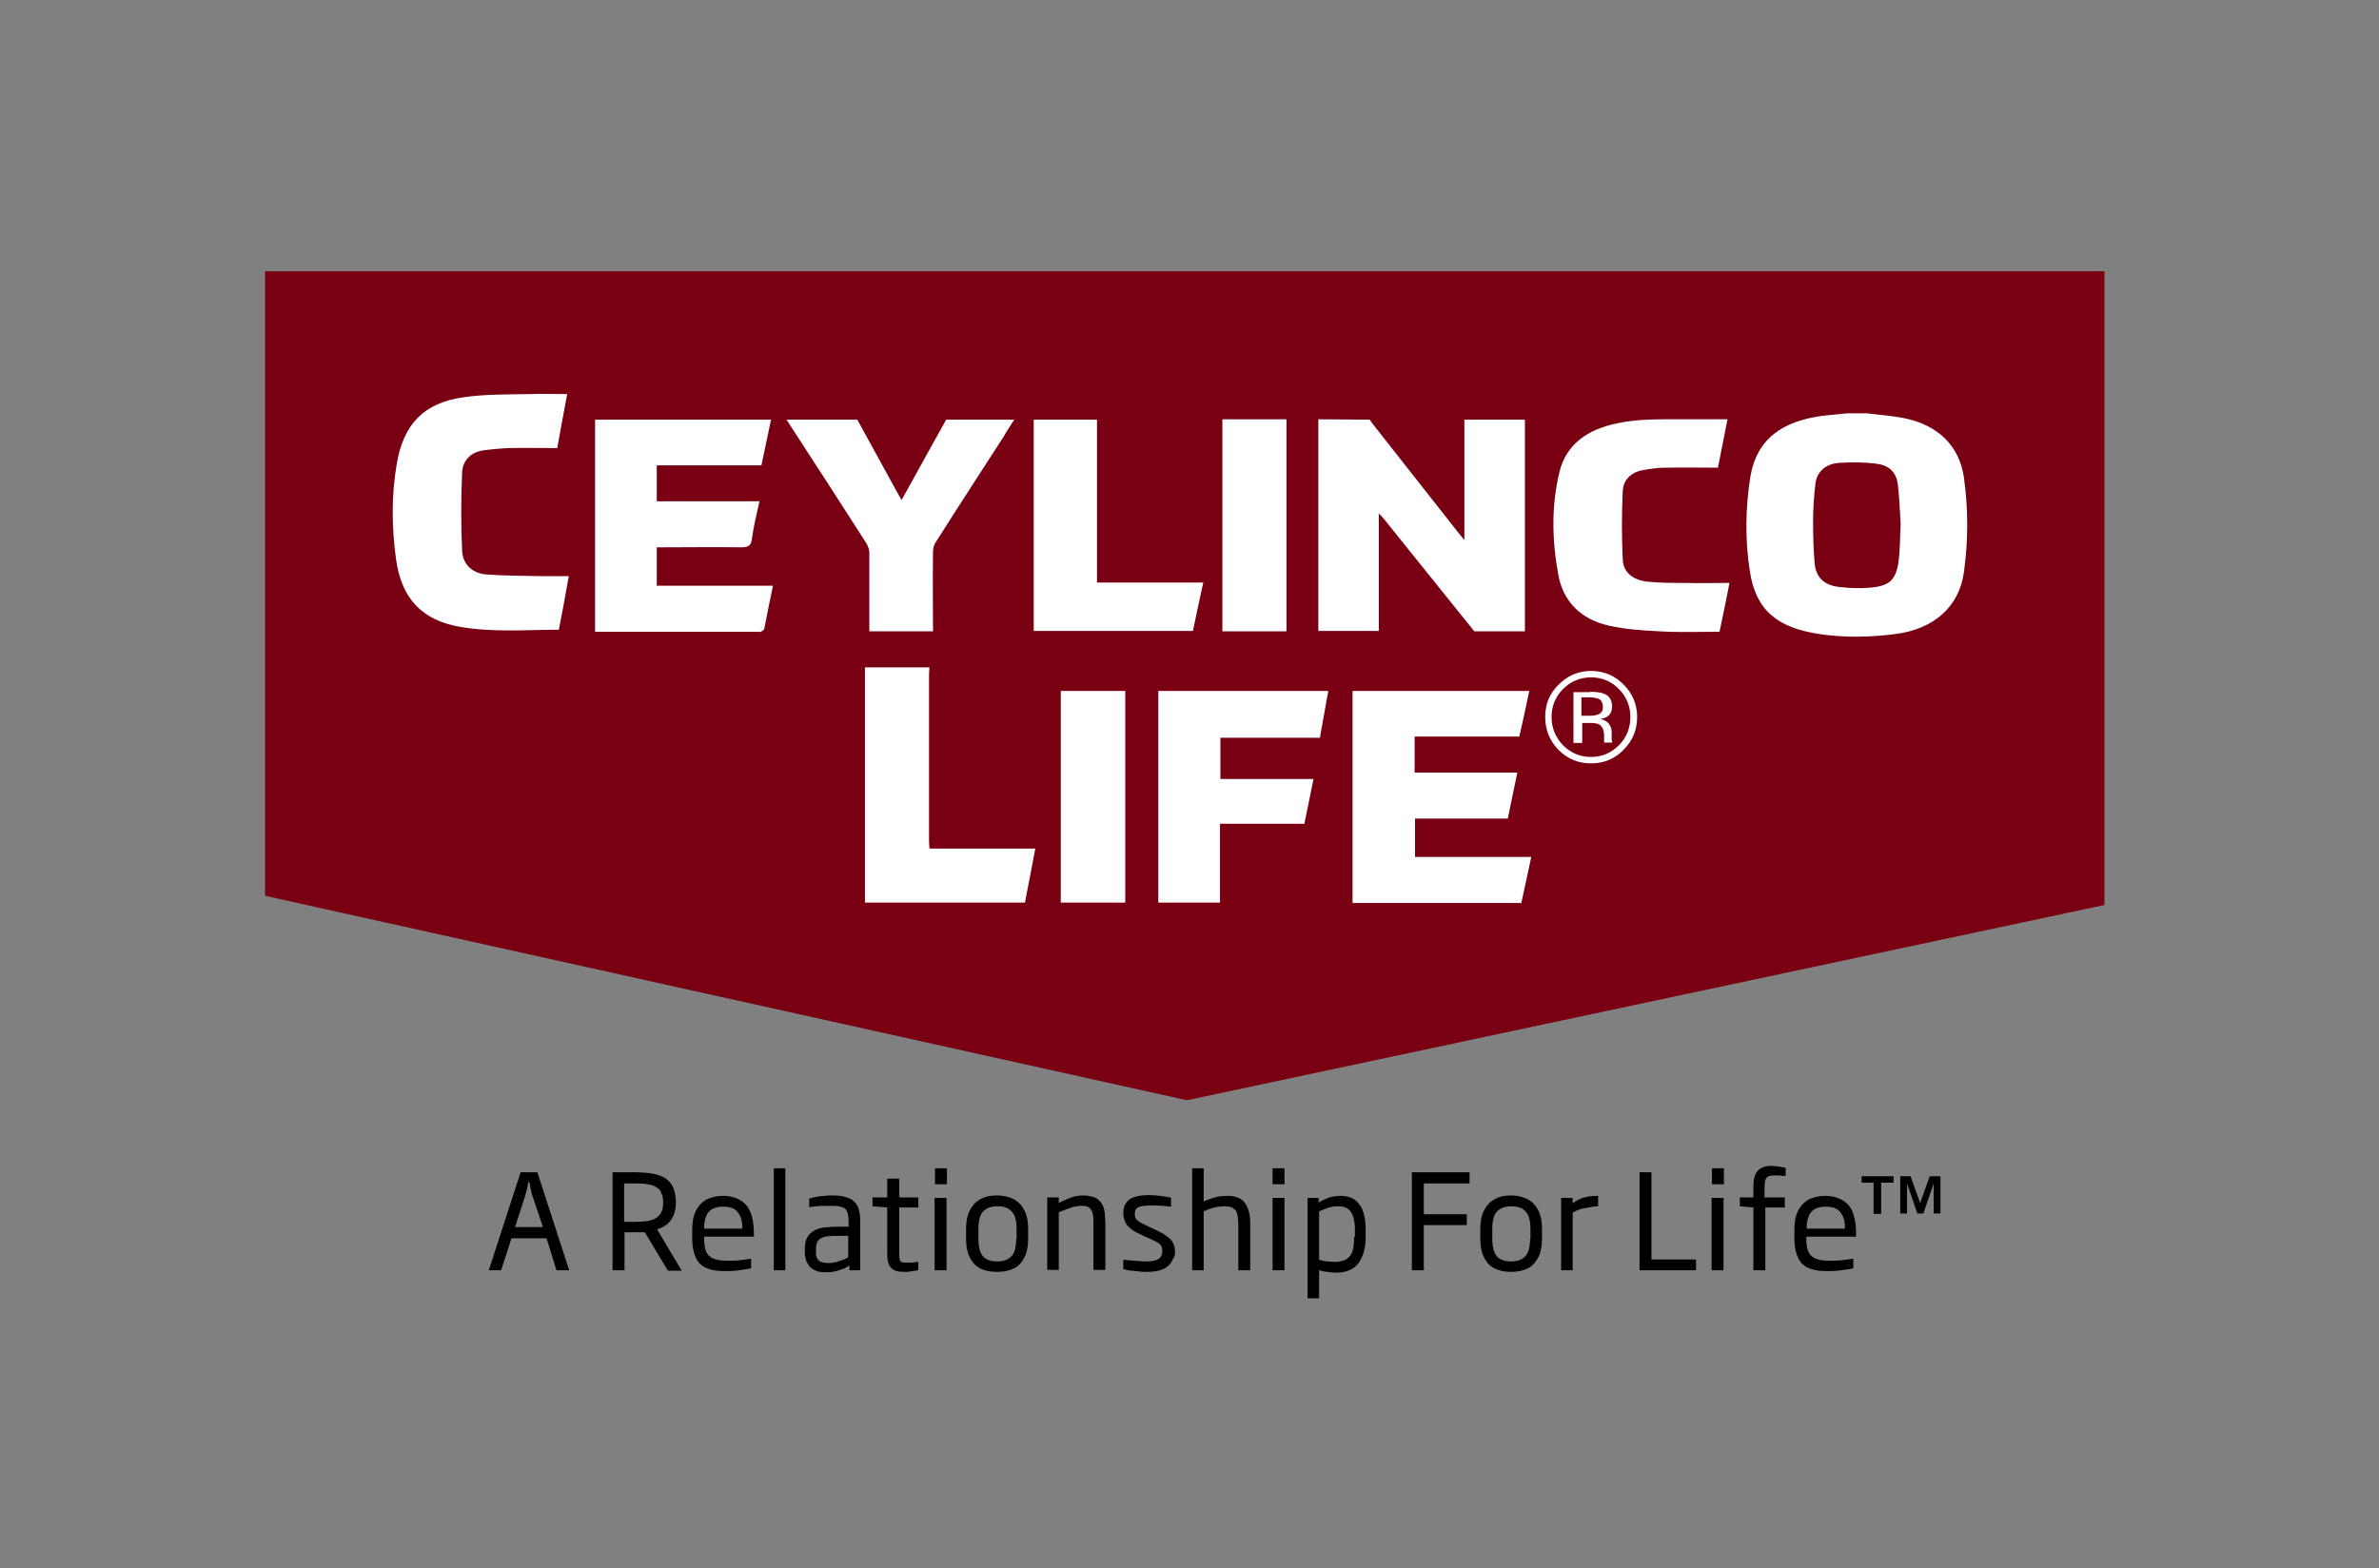 <svg width="182" height="120" viewBox="0 0 182 120" fill="none" xmlns="http://www.w3.org/2000/svg">
<rect x="0" y="0" width="182" height="120" fill="#808080" stroke="none"/>
<path d="M43.545 97.194L41.109 89.694H39.83L37.394 97.194H38.338L39.13 94.745H41.81L42.571 97.194H43.545ZM41.535 93.888H39.404L40.104 91.714C40.165 91.5 40.226 91.316 40.287 91.102C40.348 90.888 40.378 90.704 40.409 90.459H40.5C40.531 90.674 40.592 90.888 40.622 91.102C40.683 91.316 40.713 91.5 40.805 91.714L41.535 93.888ZM52.133 97.194L50.275 94.071C50.549 93.98 50.823 93.827 51.036 93.674C51.249 93.49 51.402 93.275 51.524 93C51.645 92.725 51.706 92.388 51.706 91.99C51.706 91.592 51.645 91.286 51.554 91.01C51.463 90.735 51.31 90.52 51.128 90.337C50.945 90.153 50.701 90.031 50.458 89.939C50.184 89.847 49.91 89.786 49.605 89.755C49.301 89.725 48.966 89.694 48.631 89.694H46.864V97.194H47.778V94.286H48.631H48.874C48.966 94.286 49.027 94.286 49.118 94.286C49.209 94.286 49.27 94.286 49.331 94.286L51.097 97.225H52.133V97.194ZM50.732 91.99C50.732 92.296 50.701 92.51 50.61 92.725C50.519 92.908 50.397 93.061 50.214 93.184C50.032 93.306 49.818 93.367 49.544 93.429C49.27 93.459 48.966 93.49 48.6 93.49H47.748V90.551H48.57C48.935 90.551 49.24 90.551 49.514 90.612C49.788 90.643 50.001 90.704 50.184 90.827C50.366 90.918 50.519 91.072 50.58 91.255C50.671 91.408 50.732 91.684 50.732 91.99ZM57.675 94.745V94.347C57.675 93.735 57.583 93.214 57.431 92.786C57.248 92.357 57.005 92.051 56.639 91.837C56.304 91.623 55.848 91.5 55.3 91.5C54.782 91.5 54.355 91.623 53.99 91.806C53.655 92.02 53.381 92.327 53.198 92.725C53.016 93.123 52.955 93.612 52.955 94.194V94.623C52.955 95.082 52.985 95.449 53.077 95.786C53.168 96.123 53.29 96.398 53.472 96.612C53.655 96.827 53.929 97.01 54.264 97.102C54.599 97.225 54.995 97.255 55.482 97.255C55.787 97.255 56.061 97.255 56.304 97.225C56.548 97.194 56.761 97.163 56.974 97.133C57.157 97.102 57.309 97.072 57.462 97.041V96.306C57.34 96.337 57.188 96.337 57.035 96.367C56.883 96.398 56.7 96.398 56.548 96.429C56.365 96.459 56.213 96.459 56.03 96.459C55.848 96.459 55.695 96.459 55.543 96.459C55.239 96.459 54.995 96.429 54.782 96.367C54.569 96.306 54.416 96.245 54.295 96.123C54.173 96.031 54.081 95.908 54.021 95.755C53.96 95.602 53.929 95.449 53.899 95.296C53.868 95.112 53.868 94.929 53.868 94.745V94.623H57.675V94.745ZM56.731 94.01H53.868V93.918C53.868 93.796 53.868 93.643 53.899 93.49C53.929 93.337 53.96 93.214 54.021 93.061C54.081 92.908 54.142 92.786 54.264 92.694C54.355 92.571 54.508 92.48 54.691 92.418C54.873 92.357 55.086 92.327 55.33 92.327C55.574 92.327 55.817 92.357 55.969 92.418C56.152 92.48 56.274 92.571 56.396 92.694C56.487 92.816 56.578 92.939 56.639 93.061C56.7 93.214 56.731 93.337 56.761 93.49C56.792 93.643 56.792 93.765 56.792 93.918V94.01H56.731ZM60.08 89.388H59.197V97.194H60.08V89.388ZM65.805 97.194V93.429C65.805 93.184 65.805 92.939 65.744 92.755C65.714 92.541 65.653 92.357 65.562 92.204C65.47 92.051 65.349 91.929 65.196 91.806C65.044 91.714 64.831 91.623 64.587 91.561C64.344 91.5 64.039 91.469 63.674 91.469C63.461 91.469 63.247 91.469 63.065 91.5C62.882 91.531 62.699 91.531 62.517 91.561C62.364 91.592 62.212 91.623 62.121 91.653C61.999 91.684 61.938 91.714 61.907 91.714V92.357C62.121 92.327 62.303 92.327 62.486 92.296C62.669 92.265 62.852 92.265 63.034 92.265C63.217 92.265 63.4 92.265 63.613 92.265C63.887 92.265 64.1 92.265 64.283 92.327C64.465 92.357 64.587 92.418 64.678 92.51C64.77 92.602 64.831 92.725 64.861 92.878C64.892 93.031 64.922 93.214 64.922 93.459V93.857H64.1C63.704 93.857 63.369 93.888 63.065 93.918C62.76 93.949 62.486 94.041 62.273 94.163C62.06 94.286 61.877 94.469 61.755 94.684C61.633 94.898 61.572 95.204 61.572 95.572V95.786C61.572 96.153 61.633 96.459 61.786 96.674C61.907 96.918 62.09 97.072 62.334 97.194C62.577 97.316 62.882 97.347 63.217 97.347C63.491 97.347 63.734 97.316 63.978 97.255C64.191 97.194 64.404 97.133 64.557 97.072C64.739 96.98 64.861 96.918 64.983 96.827V97.194H65.805ZM64.922 96.184C64.831 96.245 64.709 96.306 64.557 96.367C64.404 96.429 64.222 96.49 64.009 96.551C63.795 96.612 63.582 96.643 63.369 96.643C63.186 96.643 63.034 96.612 62.882 96.582C62.73 96.52 62.638 96.459 62.547 96.337C62.456 96.214 62.425 96.061 62.425 95.847V95.572C62.425 95.357 62.456 95.174 62.517 95.051C62.577 94.929 62.669 94.806 62.791 94.745C62.912 94.684 63.095 94.623 63.308 94.592C63.521 94.561 63.765 94.561 64.07 94.561H64.892V96.184H64.922ZM70.251 97.163V96.551C70.19 96.551 70.099 96.551 70.007 96.582C69.916 96.582 69.794 96.612 69.673 96.612C69.551 96.612 69.429 96.612 69.338 96.612C69.155 96.612 69.033 96.612 68.972 96.551C68.881 96.52 68.85 96.429 68.82 96.337C68.79 96.245 68.79 96.061 68.79 95.878V92.388H70.251V91.623H68.79V90.184H67.876V91.623H66.749V92.296L67.876 92.388V95.908C67.876 96.245 67.906 96.52 67.998 96.735C68.089 96.949 68.241 97.102 68.424 97.194C68.637 97.286 68.881 97.316 69.216 97.316C69.368 97.316 69.49 97.316 69.642 97.286C69.764 97.255 69.886 97.255 70.007 97.225C70.129 97.225 70.19 97.194 70.251 97.163ZM72.413 91.653H71.5V97.194H72.413V91.653ZM72.444 89.388H71.53V90.612H72.444V89.388ZM78.656 94.806V94.01C78.656 93.459 78.564 93 78.382 92.633C78.199 92.265 77.955 91.99 77.59 91.775C77.255 91.592 76.798 91.469 76.281 91.469C75.763 91.469 75.337 91.561 74.971 91.775C74.636 91.959 74.362 92.265 74.179 92.633C73.997 93 73.905 93.459 73.905 94.01V94.806C73.905 95.357 73.997 95.816 74.179 96.184C74.362 96.551 74.606 96.857 74.971 97.041C75.306 97.225 75.763 97.316 76.281 97.316C76.798 97.316 77.225 97.225 77.59 97.041C77.955 96.857 78.199 96.551 78.382 96.184C78.564 95.816 78.656 95.357 78.656 94.806ZM77.742 94.806C77.742 95.204 77.681 95.541 77.59 95.786C77.499 96.031 77.316 96.214 77.103 96.337C76.889 96.459 76.615 96.52 76.281 96.52C75.945 96.52 75.671 96.459 75.458 96.337C75.245 96.214 75.093 96.031 75.001 95.786C74.91 95.541 74.849 95.204 74.849 94.806V94.01C74.849 93.612 74.91 93.275 75.001 93.031C75.093 92.786 75.276 92.602 75.489 92.48C75.702 92.357 75.976 92.296 76.311 92.296C76.646 92.296 76.92 92.357 77.133 92.48C77.346 92.602 77.499 92.786 77.62 93.031C77.712 93.275 77.773 93.612 77.773 94.01V94.806H77.742ZM84.563 97.194V93.643C84.563 93.306 84.533 93 84.502 92.725C84.472 92.449 84.38 92.235 84.259 92.051C84.137 91.867 83.954 91.714 83.741 91.623C83.497 91.531 83.223 91.469 82.858 91.469C82.645 91.469 82.462 91.5 82.249 91.531C82.036 91.592 81.853 91.653 81.64 91.745C81.427 91.837 81.244 91.929 81 92.051V91.623H80.117V97.163H81V92.755C81.366 92.602 81.701 92.48 81.975 92.388C82.249 92.296 82.523 92.265 82.736 92.265C82.98 92.265 83.193 92.296 83.315 92.388C83.436 92.48 83.528 92.633 83.589 92.816C83.65 93 83.65 93.275 83.65 93.612V97.163H84.563V97.194ZM89.892 95.786C89.892 95.572 89.862 95.388 89.801 95.235C89.74 95.082 89.649 94.929 89.527 94.806C89.405 94.684 89.222 94.561 89.009 94.408C88.796 94.286 88.522 94.163 88.217 94.01L87.822 93.827C87.578 93.704 87.365 93.612 87.213 93.52C87.06 93.429 86.969 93.337 86.908 93.245C86.847 93.153 86.817 93.031 86.817 92.878C86.817 92.725 86.847 92.572 86.938 92.48C87.03 92.388 87.152 92.327 87.304 92.296C87.456 92.265 87.7 92.235 87.943 92.235C88.065 92.235 88.217 92.235 88.4 92.235C88.583 92.235 88.766 92.265 88.979 92.265C89.192 92.296 89.375 92.296 89.588 92.327V91.653C89.527 91.623 89.466 91.623 89.344 91.592C89.222 91.561 89.1 91.561 88.948 91.531C88.796 91.5 88.644 91.5 88.461 91.469C88.278 91.469 88.096 91.439 87.913 91.439C87.456 91.439 87.06 91.5 86.786 91.592C86.482 91.684 86.269 91.837 86.147 92.051C85.995 92.265 85.934 92.51 85.934 92.816C85.934 93.092 85.995 93.306 86.086 93.52C86.177 93.735 86.36 93.888 86.573 94.071C86.786 94.225 87.091 94.378 87.426 94.531L87.822 94.714C88.065 94.806 88.248 94.898 88.4 94.99C88.552 95.051 88.674 95.143 88.735 95.204C88.826 95.265 88.857 95.357 88.887 95.449C88.918 95.541 88.918 95.633 88.918 95.755C88.918 95.878 88.887 95.969 88.857 96.061C88.826 96.153 88.766 96.214 88.674 96.306C88.583 96.367 88.461 96.398 88.309 96.459C88.156 96.49 87.943 96.52 87.73 96.52C87.578 96.52 87.395 96.52 87.213 96.49C87.03 96.49 86.877 96.459 86.725 96.459C86.573 96.429 86.421 96.429 86.269 96.429C86.147 96.398 86.025 96.398 85.934 96.398V97.102C85.995 97.102 86.055 97.133 86.177 97.163C86.299 97.194 86.451 97.225 86.603 97.225C86.786 97.255 86.938 97.255 87.152 97.286C87.334 97.316 87.547 97.316 87.73 97.316C88.126 97.316 88.461 97.286 88.735 97.194C89.009 97.102 89.222 97.01 89.374 96.857C89.527 96.704 89.649 96.551 89.71 96.367C89.862 96.184 89.892 96 89.892 95.786ZM95.647 97.194V93.643C95.647 92.908 95.495 92.388 95.221 92.02C94.947 91.653 94.49 91.5 93.881 91.5C93.607 91.5 93.364 91.531 93.15 91.561C92.907 91.623 92.724 91.684 92.541 91.745C92.359 91.806 92.207 91.867 92.085 91.929V89.388H91.202V97.194H92.085V92.694C92.207 92.633 92.359 92.572 92.511 92.51C92.694 92.449 92.876 92.388 93.059 92.357C93.272 92.327 93.455 92.296 93.668 92.296C93.851 92.296 94.034 92.327 94.155 92.357C94.277 92.388 94.399 92.48 94.49 92.572C94.582 92.663 94.643 92.816 94.673 93C94.704 93.184 94.734 93.398 94.734 93.674V97.194H95.647ZM98.266 91.653H97.353V97.194H98.266V91.653ZM98.266 89.388H97.353V90.612H98.266V89.388ZM104.478 94.623V94.071C104.478 93.459 104.387 92.939 104.235 92.572C104.083 92.204 103.839 91.929 103.565 91.745C103.26 91.561 102.895 91.5 102.499 91.5C102.316 91.5 102.134 91.531 101.951 91.561C101.768 91.592 101.586 91.653 101.403 91.745C101.22 91.806 101.037 91.929 100.885 92.02V91.653H100.033V99.337H100.916V97.194C101.037 97.225 101.159 97.255 101.311 97.286C101.464 97.316 101.616 97.316 101.738 97.347C101.89 97.347 102.012 97.378 102.134 97.378C102.469 97.378 102.773 97.347 103.047 97.255C103.321 97.163 103.565 97.041 103.778 96.827C103.991 96.612 104.143 96.337 104.265 96C104.417 95.602 104.478 95.174 104.478 94.623ZM103.595 94.623C103.595 95.02 103.565 95.357 103.504 95.602C103.443 95.847 103.352 96.061 103.199 96.184C103.078 96.306 102.925 96.429 102.743 96.459C102.56 96.52 102.377 96.551 102.134 96.551C101.951 96.551 101.768 96.52 101.555 96.52C101.342 96.49 101.129 96.459 100.916 96.398V92.694C101.129 92.602 101.311 92.51 101.494 92.449C101.646 92.388 101.799 92.357 101.951 92.327C102.073 92.296 102.225 92.296 102.377 92.296C102.59 92.296 102.773 92.327 102.925 92.388C103.078 92.449 103.199 92.541 103.321 92.694C103.413 92.816 103.504 93 103.565 93.245C103.626 93.49 103.656 93.765 103.656 94.102V94.623H103.595ZM112.426 90.52V89.694H108.011V97.194H108.924V93.735H112.213V92.908H108.924V90.551H112.426V90.52ZM117.968 94.806V94.01C117.968 93.459 117.877 93 117.694 92.633C117.512 92.265 117.268 91.99 116.903 91.775C116.568 91.592 116.111 91.469 115.593 91.469C115.075 91.469 114.649 91.561 114.314 91.775C113.979 91.959 113.705 92.265 113.522 92.633C113.34 93 113.248 93.459 113.248 94.01V94.806C113.248 95.357 113.34 95.816 113.522 96.184C113.705 96.551 113.949 96.857 114.314 97.041C114.649 97.225 115.106 97.316 115.593 97.316C116.111 97.316 116.537 97.225 116.903 97.041C117.237 96.857 117.512 96.551 117.694 96.184C117.877 95.816 117.968 95.357 117.968 94.806ZM117.055 94.806C117.055 95.204 116.994 95.541 116.903 95.786C116.811 96.031 116.628 96.214 116.415 96.337C116.202 96.459 115.928 96.52 115.593 96.52C115.258 96.52 114.984 96.459 114.771 96.337C114.558 96.214 114.406 96.031 114.314 95.786C114.223 95.541 114.162 95.204 114.162 94.806V94.01C114.162 93.612 114.223 93.275 114.314 93.031C114.406 92.786 114.588 92.602 114.801 92.48C115.015 92.357 115.289 92.296 115.624 92.296C115.959 92.296 116.233 92.357 116.446 92.48C116.659 92.602 116.811 92.786 116.933 93.031C117.024 93.275 117.085 93.612 117.085 94.01V94.806H117.055ZM122.262 92.296V91.5C121.866 91.5 121.501 91.531 121.196 91.623C120.861 91.714 120.557 91.867 120.313 92.082V91.653H119.43V97.194H120.313V92.786C120.435 92.725 120.557 92.663 120.678 92.602C120.831 92.541 120.983 92.48 121.166 92.449C121.348 92.418 121.531 92.388 121.714 92.357C121.897 92.327 122.079 92.296 122.262 92.296ZM129.753 97.194V96.367H126.342V89.694H125.429V97.194H129.753ZM131.854 91.653H130.941V97.194H131.854V91.653ZM131.885 89.388H130.971V90.612H131.885V89.388ZM136.544 92.388V91.623H134.991V90.949C134.991 90.765 134.991 90.612 135.021 90.49C135.021 90.367 135.052 90.245 135.112 90.184C135.143 90.092 135.204 90.031 135.295 90C135.386 89.969 135.508 89.939 135.661 89.939C135.782 89.939 135.874 89.939 135.995 89.939C136.117 89.939 136.209 89.939 136.33 89.969C136.422 89.969 136.513 89.969 136.605 89.969V89.357C136.483 89.327 136.33 89.296 136.148 89.265C135.965 89.235 135.752 89.235 135.539 89.204C135.204 89.204 134.96 89.265 134.777 89.357C134.595 89.449 134.442 89.572 134.351 89.755C134.26 89.908 134.199 90.092 134.168 90.306C134.138 90.52 134.138 90.704 134.138 90.949V91.623H133.103V92.296L134.138 92.388V97.194H135.052V92.388H136.544ZM141.994 94.745V94.347C141.994 93.735 141.903 93.214 141.751 92.786C141.599 92.357 141.324 92.051 140.959 91.837C140.594 91.623 140.167 91.5 139.619 91.5C139.102 91.5 138.675 91.623 138.31 91.806C137.975 92.02 137.701 92.327 137.518 92.725C137.335 93.123 137.274 93.612 137.274 94.194V94.623C137.274 95.082 137.305 95.449 137.396 95.786C137.488 96.123 137.609 96.398 137.792 96.612C137.975 96.827 138.249 97.01 138.584 97.102C138.919 97.225 139.315 97.255 139.802 97.255C140.106 97.255 140.38 97.255 140.624 97.225C140.868 97.194 141.081 97.163 141.294 97.133C141.477 97.102 141.659 97.072 141.781 97.041V96.306C141.659 96.337 141.507 96.337 141.355 96.367C141.203 96.398 141.02 96.398 140.868 96.429C140.685 96.459 140.533 96.459 140.35 96.459C140.167 96.459 140.015 96.459 139.863 96.459C139.558 96.459 139.315 96.429 139.102 96.367C138.888 96.306 138.736 96.245 138.614 96.123C138.493 96.031 138.401 95.908 138.34 95.755C138.279 95.602 138.249 95.449 138.218 95.296C138.188 95.112 138.188 94.929 138.188 94.745V94.623H141.994V94.745ZM141.081 94.01H138.218V93.918C138.218 93.796 138.218 93.643 138.249 93.49C138.279 93.337 138.31 93.214 138.371 93.061C138.432 92.908 138.493 92.786 138.614 92.694C138.706 92.571 138.858 92.48 139.041 92.418C139.223 92.357 139.437 92.327 139.68 92.327C139.924 92.327 140.137 92.357 140.32 92.418C140.502 92.48 140.624 92.571 140.746 92.694C140.837 92.816 140.929 92.939 140.99 93.061C141.05 93.214 141.081 93.337 141.111 93.49C141.142 93.643 141.142 93.765 141.142 93.918V94.01H141.081Z" fill="black"/>
<path fill-rule="evenodd" clip-rule="evenodd" d="M20.281 68.541V20.755H160.996V69.245L90.806 84.184L20.281 68.541Z" fill="#790013"/>
<path fill-rule="evenodd" clip-rule="evenodd" d="M43.393 30.153C43.119 31.561 42.876 32.939 42.632 34.286C41.353 34.286 40.104 34.255 38.886 34.286C38.216 34.316 37.577 34.377 36.907 34.469C35.993 34.622 35.385 35.265 35.354 36.153C35.263 38.143 35.263 40.133 35.354 42.153C35.415 43.224 36.176 43.898 37.272 43.959C38.582 44.051 39.891 44.051 41.201 44.082C41.962 44.082 42.693 44.082 43.515 44.082C43.271 45.459 43.028 46.806 42.754 48.184C40.226 48.184 37.729 48.398 35.232 47.969C32.339 47.48 30.725 45.857 30.299 42.796C29.964 40.347 29.934 37.898 30.36 35.449C30.878 32.449 32.431 30.826 35.445 30.398C37.12 30.153 38.825 30.184 40.5 30.153C41.444 30.122 42.388 30.153 43.393 30.153Z" fill="white"/>
<path fill-rule="evenodd" clip-rule="evenodd" d="M71.104 51.061C71.104 51.245 71.073 51.398 71.073 51.582C71.073 55.837 71.073 60.122 71.073 64.377C71.073 64.561 71.104 64.714 71.104 64.929H79.204C78.93 66.337 78.686 67.684 78.412 69.061H66.171V51.061H71.104Z" fill="white"/>
<path d="M98.418 32.082H93.516V48.306H98.418V32.082Z" fill="white"/>
<path fill-rule="evenodd" clip-rule="evenodd" d="M45.525 32.112H58.984C58.74 33.276 58.497 34.439 58.253 35.602H50.245V38.357H58.101C57.888 39.337 57.644 40.286 57.523 41.235C57.462 41.816 57.188 41.877 56.609 41.877C54.691 41.847 52.772 41.877 50.854 41.877H50.245V44.816H59.136C58.893 45.949 58.68 47.02 58.467 48.122C58.436 48.214 58.284 48.306 58.192 48.337C58.071 48.367 57.949 48.337 57.827 48.337H46.073H45.525V32.112Z" fill="white"/>
<path fill-rule="evenodd" clip-rule="evenodd" d="M68.972 38.265C69.794 36.765 72.383 32.112 72.383 32.112C72.383 32.112 73.723 32.112 74.423 32.112C75.458 32.112 76.463 32.112 77.59 32.112C77.285 32.602 77.011 33 76.768 33.428C75.032 36.122 73.296 38.786 71.591 41.48C71.439 41.694 71.378 41.969 71.378 42.245C71.347 44.265 71.378 46.255 71.378 48.306H66.506V47.816C66.506 45.98 66.506 44.143 66.506 42.306C66.506 42.061 66.414 41.786 66.262 41.541C64.374 38.602 62.486 35.663 60.568 32.724C60.446 32.541 60.355 32.388 60.172 32.112H61.329C62.577 32.112 65.227 32.112 65.318 32.112H65.592C65.592 32.112 65.714 32.357 65.805 32.51C66.78 34.286 67.754 36.061 68.729 37.837C68.79 37.959 68.881 38.082 68.972 38.265Z" fill="white"/>
<path fill-rule="evenodd" clip-rule="evenodd" d="M92.054 44.571C91.78 45.857 91.506 47.051 91.263 48.276H79.082V32.112H83.924V44.571H92.054Z" fill="white"/>
<path fill-rule="evenodd" clip-rule="evenodd" d="M100.885 32.082C102.103 32.082 104.783 32.112 104.783 32.112C104.783 32.112 104.966 32.357 105.027 32.449C107.219 35.235 109.412 38.02 111.604 40.806C111.726 40.929 111.817 41.082 112.03 41.327V32.112H116.659V48.306C115.837 48.306 112.792 48.306 112.792 48.306C112.792 48.306 107.859 42.184 105.849 39.673C105.757 39.582 105.666 39.459 105.483 39.276V48.276H100.855V32.082H100.885Z" fill="white"/>
<path fill-rule="evenodd" clip-rule="evenodd" d="M131.428 35.786C130.027 35.786 128.687 35.755 127.347 35.786C126.799 35.786 126.221 35.878 125.703 35.969C124.789 36.123 124.211 36.704 124.15 37.5C124.059 39.306 124.059 41.112 124.15 42.888C124.211 43.837 125.003 44.418 126.099 44.51C127.012 44.602 127.956 44.602 128.87 44.602C129.997 44.633 131.123 44.602 132.311 44.602C132.067 45.857 131.824 47.051 131.55 48.337C130.027 48.337 128.505 48.398 126.982 48.306C125.673 48.245 124.363 48.153 123.115 47.878C120.892 47.388 119.582 45.98 119.217 43.99C118.73 41.357 118.669 38.694 119.308 36.092C119.826 33.98 121.47 32.847 123.724 32.388C125.277 32.051 126.83 32.082 128.413 32.082H132.159C131.915 33.337 131.671 34.561 131.428 35.786Z" fill="white"/>
<path fill-rule="evenodd" clip-rule="evenodd" d="M150.247 36.551C149.912 34.133 148.267 32.51 145.649 31.99C144.705 31.806 143.761 31.745 142.817 31.622H141.355C140.746 31.684 140.106 31.745 139.497 31.806C136.422 32.204 134.382 33.52 133.894 36.551C133.529 38.908 133.499 41.327 133.864 43.684C134.321 46.684 135.935 48.031 139.223 48.52C141.142 48.796 143.03 48.765 144.948 48.52C147.932 48.153 149.881 46.439 150.247 43.776C150.582 41.357 150.582 38.939 150.247 36.551ZM145.222 43.102C145.009 44.418 144.491 44.847 143.03 44.969C142.238 45.031 141.446 45 140.685 44.908C139.558 44.786 138.919 44.173 138.827 43.102C138.736 42.092 138.706 41.051 138.706 40.01C138.706 39 138.767 37.99 138.888 36.98C139.01 36.061 139.711 35.48 140.685 35.418C141.629 35.357 142.603 35.357 143.547 35.48C144.552 35.602 145.07 36.153 145.192 37.071C145.314 38.112 145.344 39.153 145.405 40.102C145.344 41.173 145.374 42.153 145.222 43.102Z" fill="white"/>
<path fill-rule="evenodd" clip-rule="evenodd" d="M116.994 52.867C116.75 54.031 116.507 55.194 116.233 56.357H108.224V59.112H116.08C115.867 60.122 115.35 62.633 115.35 62.633C115.35 62.633 114.954 62.633 114.619 62.633C112.518 62.633 110.386 62.633 108.254 62.633V65.571H117.146C116.903 66.735 116.385 69.092 116.385 69.092C116.385 69.092 108.924 69.092 105.422 69.092H103.474V52.867H116.994Z" fill="white"/>
<path fill-rule="evenodd" clip-rule="evenodd" d="M101.616 52.867C101.403 54.031 101.19 55.224 100.977 56.449H93.364V59.602H100.489C100.246 60.765 100.033 61.867 99.789 63.031H93.333V69.061H88.613V52.867H101.616Z" fill="white"/>
<path fill-rule="evenodd" clip-rule="evenodd" d="M86.086 52.867C86.086 58.071 86.086 63.276 86.086 68.48C86.086 68.663 86.086 68.847 86.086 69.061H81.153V52.867H86.086Z" fill="white"/>
<path fill-rule="evenodd" clip-rule="evenodd" d="M121.653 52.929C122.14 52.929 122.475 52.99 122.719 53.082C123.115 53.235 123.328 53.572 123.328 54.061C123.328 54.398 123.206 54.673 122.962 54.827C122.841 54.918 122.627 54.98 122.414 55.01C122.719 55.072 122.932 55.194 123.084 55.378C123.236 55.592 123.297 55.776 123.297 55.99V56.265C123.297 56.357 123.297 56.449 123.297 56.541C123.297 56.633 123.328 56.694 123.328 56.755L123.358 56.816H122.719V56.786V56.755V56.633V56.327C122.719 55.867 122.597 55.592 122.353 55.439C122.201 55.347 121.957 55.316 121.592 55.316H121.044V56.847H120.374V52.959H121.653V52.929ZM122.627 54.092C122.627 53.816 122.536 53.633 122.384 53.51C122.201 53.418 121.927 53.357 121.562 53.357H120.983V54.765H121.592C121.866 54.765 122.079 54.735 122.231 54.673C122.506 54.582 122.627 54.398 122.627 54.092ZM125.246 54.857C125.246 55.837 124.911 56.663 124.211 57.367C123.541 58.072 122.688 58.408 121.714 58.408C120.739 58.408 119.917 58.072 119.217 57.367C118.547 56.663 118.212 55.837 118.212 54.857C118.212 53.878 118.547 53.051 119.247 52.378C119.917 51.704 120.739 51.337 121.714 51.337C122.688 51.337 123.51 51.673 124.211 52.378C124.881 53.051 125.246 53.878 125.246 54.857ZM121.714 51.827C120.892 51.827 120.161 52.133 119.582 52.714C119.004 53.296 118.699 54.031 118.699 54.857C118.699 55.714 119.004 56.418 119.582 57.031C120.161 57.612 120.892 57.918 121.714 57.918C122.536 57.918 123.267 57.612 123.845 57.031C124.424 56.449 124.728 55.714 124.728 54.857C124.728 54.031 124.424 53.296 123.845 52.714C123.267 52.133 122.566 51.827 121.714 51.827Z" fill="white"/>
<path fill-rule="evenodd" clip-rule="evenodd" d="M142.421 90.49V90H144.857V90.49H143.913V92.878H143.334V90.49H142.421ZM146.166 90L146.897 92.051L147.628 90H148.45V92.847H147.932V90.551L147.141 92.847H146.684L145.892 90.551V92.847H145.375V90H146.166Z" fill="black"/>
</svg>
